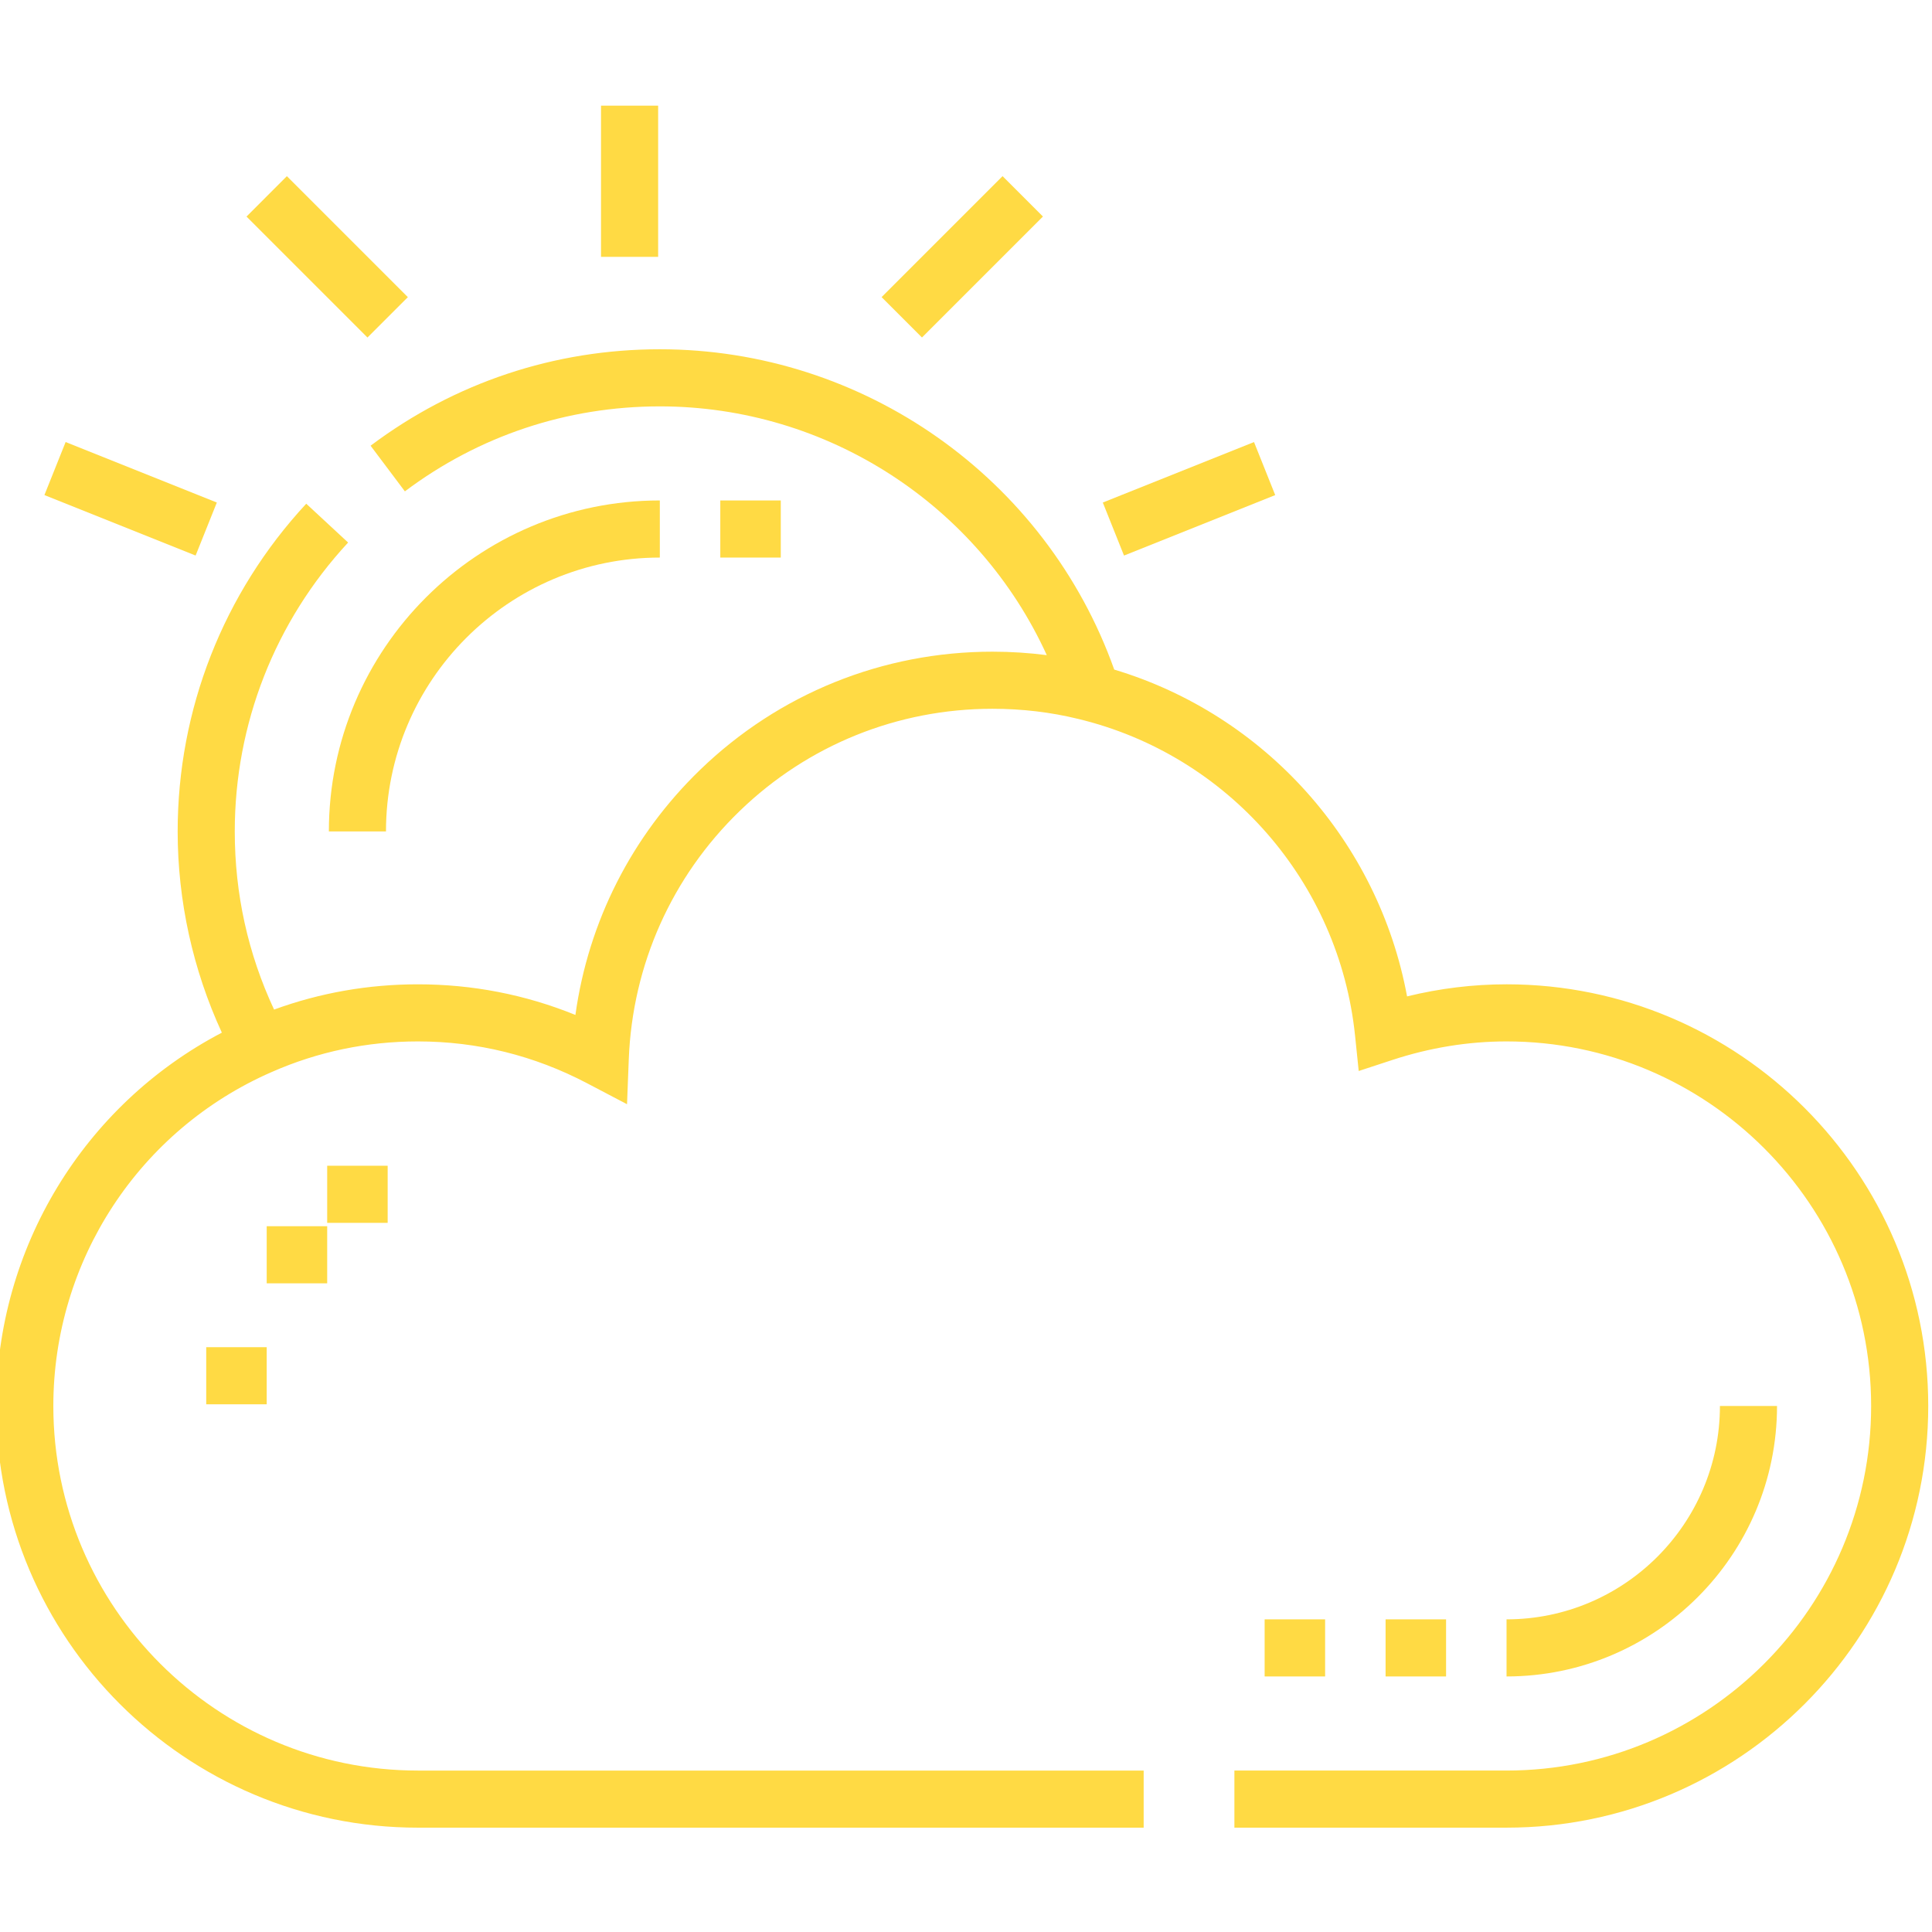 <?xml version="1.0"?>
<svg xmlns="http://www.w3.org/2000/svg" height="512px" viewBox="1 -27 511.999 511" width="512px"><path d="m103.289 192.832h-15.137c0-48.359 39.348-87.707 87.707-87.707v15.137c-40.016 0-72.57 32.555-72.57 72.57zm0 0" fill="#FFDA44"/><path d="m400.25 416.777v-15.133c31.18 0 56.547-25.367 56.547-56.547h15.133c0 39.523-32.156 71.68-71.68 71.68zm0 0" fill="#FFDA44"/><path d="m336.141 401.645h16.027v15.133h-16.027zm0 0" fill="#FFDA44"/><path d="m400.25 233.352c-8.824 0-17.66 1.074-26.363 3.203-7.59-41.008-37.605-74.594-77.605-86.609-18.09-50.785-66.438-84.887-120.422-84.887-27.887 0-54.395 8.84-76.652 25.559l9.09 12.098c19.617-14.734 42.98-22.523 67.562-22.523 44.363 0 84.398 26.125 102.547 65.926-4.723-.605-9.531-.918-14.395-.918-29.078 0-56.594 11.121-77.484 31.316-18.121 17.523-29.625 40.27-33.039 64.953-13.266-5.391-27.262-8.117-41.742-8.117-13.168 0-25.961 2.258-38.113 6.695-6.914-14.809-10.418-30.656-10.418-47.211 0-28.48 10.668-55.668 30.039-76.559l-11.098-10.289c-21.973 23.695-34.074 54.539-34.074 86.848 0 18.398 4.035 36.676 11.711 53.324-36.566 19.137-59.793 57.145-59.793 98.938 0 61.621 50.129 111.75 111.75 111.75h192.332v-15.133h-192.332c-53.277 0-96.617-43.34-96.617-96.617 0-38.445 22.723-73.188 57.91-88.52 12.199-5.371 25.223-8.094 38.707-8.094 15.73 0 30.805 3.727 44.805 11.074l10.613 5.57.465-11.973c.973-25.008 11.418-48.363 29.414-65.758 18.051-17.457 41.836-27.066 66.965-27.066 7.797 0 15.414.898 22.68 2.676 39.719 9.535 69.223 43.281 73.414 83.973l.965 9.344 8.922-2.926c9.934-3.262 20.113-4.914 30.258-4.914 53.273 0 96.617 43.34 96.617 96.617 0 53.273-43.344 96.613-96.617 96.613h-72.125v15.133h72.125c61.621 0 111.75-50.129 111.75-111.746 0-61.621-50.129-111.75-111.75-111.75zm0 0" fill="#FFDA44"/><path d="m191.887 105.129h16.027v15.133h-16.027zm0 0" fill="#FFDA44"/><path d="m368.195 401.645h16.027v15.133h-16.027zm0 0" fill="#FFDA44"/><path d="m87.707 281.434h16.027v15.137h-16.027zm0 0" fill="#FFDA44"/><path d="m71.68 297.461h16.027v15.133h-16.027zm0 0" fill="#FFDA44"/><path d="m55.652 329.52h16.027v15.133h-16.027zm0 0" fill="#FFDA44"/><path d="m160.277.5h15.137v40.07h-15.137zm0 0" fill="#FFDA44"/><path d="m266.688 19.18 10.699 10.703-32.055 32.055-10.699-10.699zm0 0" fill="#FFDA44"/><path d="m77.027 19.188 32.059 32.059-10.703 10.699-32.055-32.055zm0 0" fill="#FFDA44"/><path d="m18.391 89.645 40.07 16.027-5.621 14.051-40.07-16.027zm0 0" fill="#FFDA44"/><path d="m333.324 89.648 5.621 14.055-40.07 16.027-5.621-14.055zm0 0" fill="#FFDA44"/></svg>
